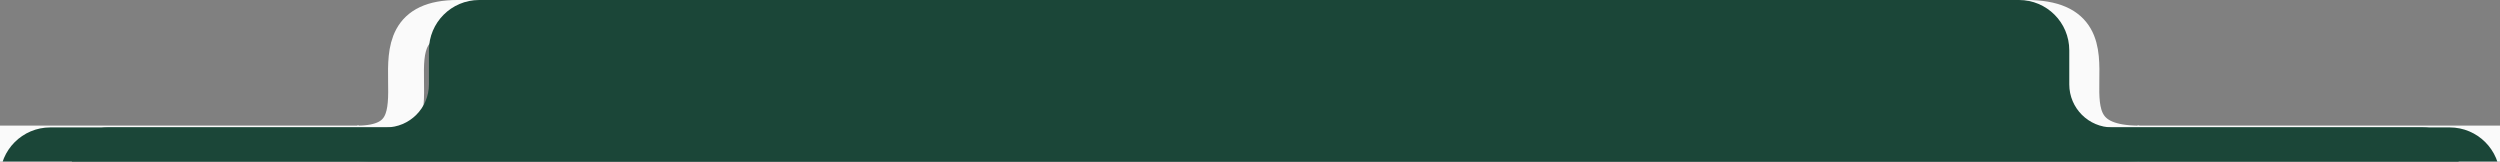<svg viewBox="0 0 1393 90">
        <rect x="0" y="0" width="1393" height="90" fill="#808080" stroke="none"/>
        <line
    x1="0"
    y1="80"
    x2="200"
    y2="80"
    stroke="#fafafa"
    stroke-width="20"
  />
        <path
    d="M199,80 C255,80 197,10 255,10"
    stroke-width="20"
    stroke="#fafafa"
    fill="transparent"
  />
        <line
    x1="254"
    y1="10"
    x2="1130"
    y2="10"
    stroke="#fafafa"
    stroke-width="20"
  />
        <path
    d="M1129,10 C1192,10 1127,80 1192,80"
    stroke-width="20"
    stroke="#fafafa"
    fill="transparent"
  />
        <line
    x1="1191"
    y1="80"
    x2="1393"
    y2="80"
    stroke="#fafafa"
    stroke-width="20"
  />
<g>
<path
      fill-rule="evenodd"
      clip-rule="evenodd"
      d="M267 0C251.536 0 239 12.536 239 28V47C239 60.255 228.255 71 215 71H60C48.954 71 40 79.954 40 91V91C40 102.046 48.954 111 60 111H1350C1361.05 111 1370 102.046 1370 91V91C1370 79.954 1361.05 71 1350 71H1177C1163.75 71 1153 60.255 1153 47V28C1153 12.536 1140.46 0 1125 0H267Z"
      fill="#1B4638"
    />
<path
      d="M0 99C0 83.536 12.536 71 28 71H1365C1380.46 71 1393 83.536 1393 99V111H0V99Z"
      fill="#1B4638"
    /></g>

      </svg>
